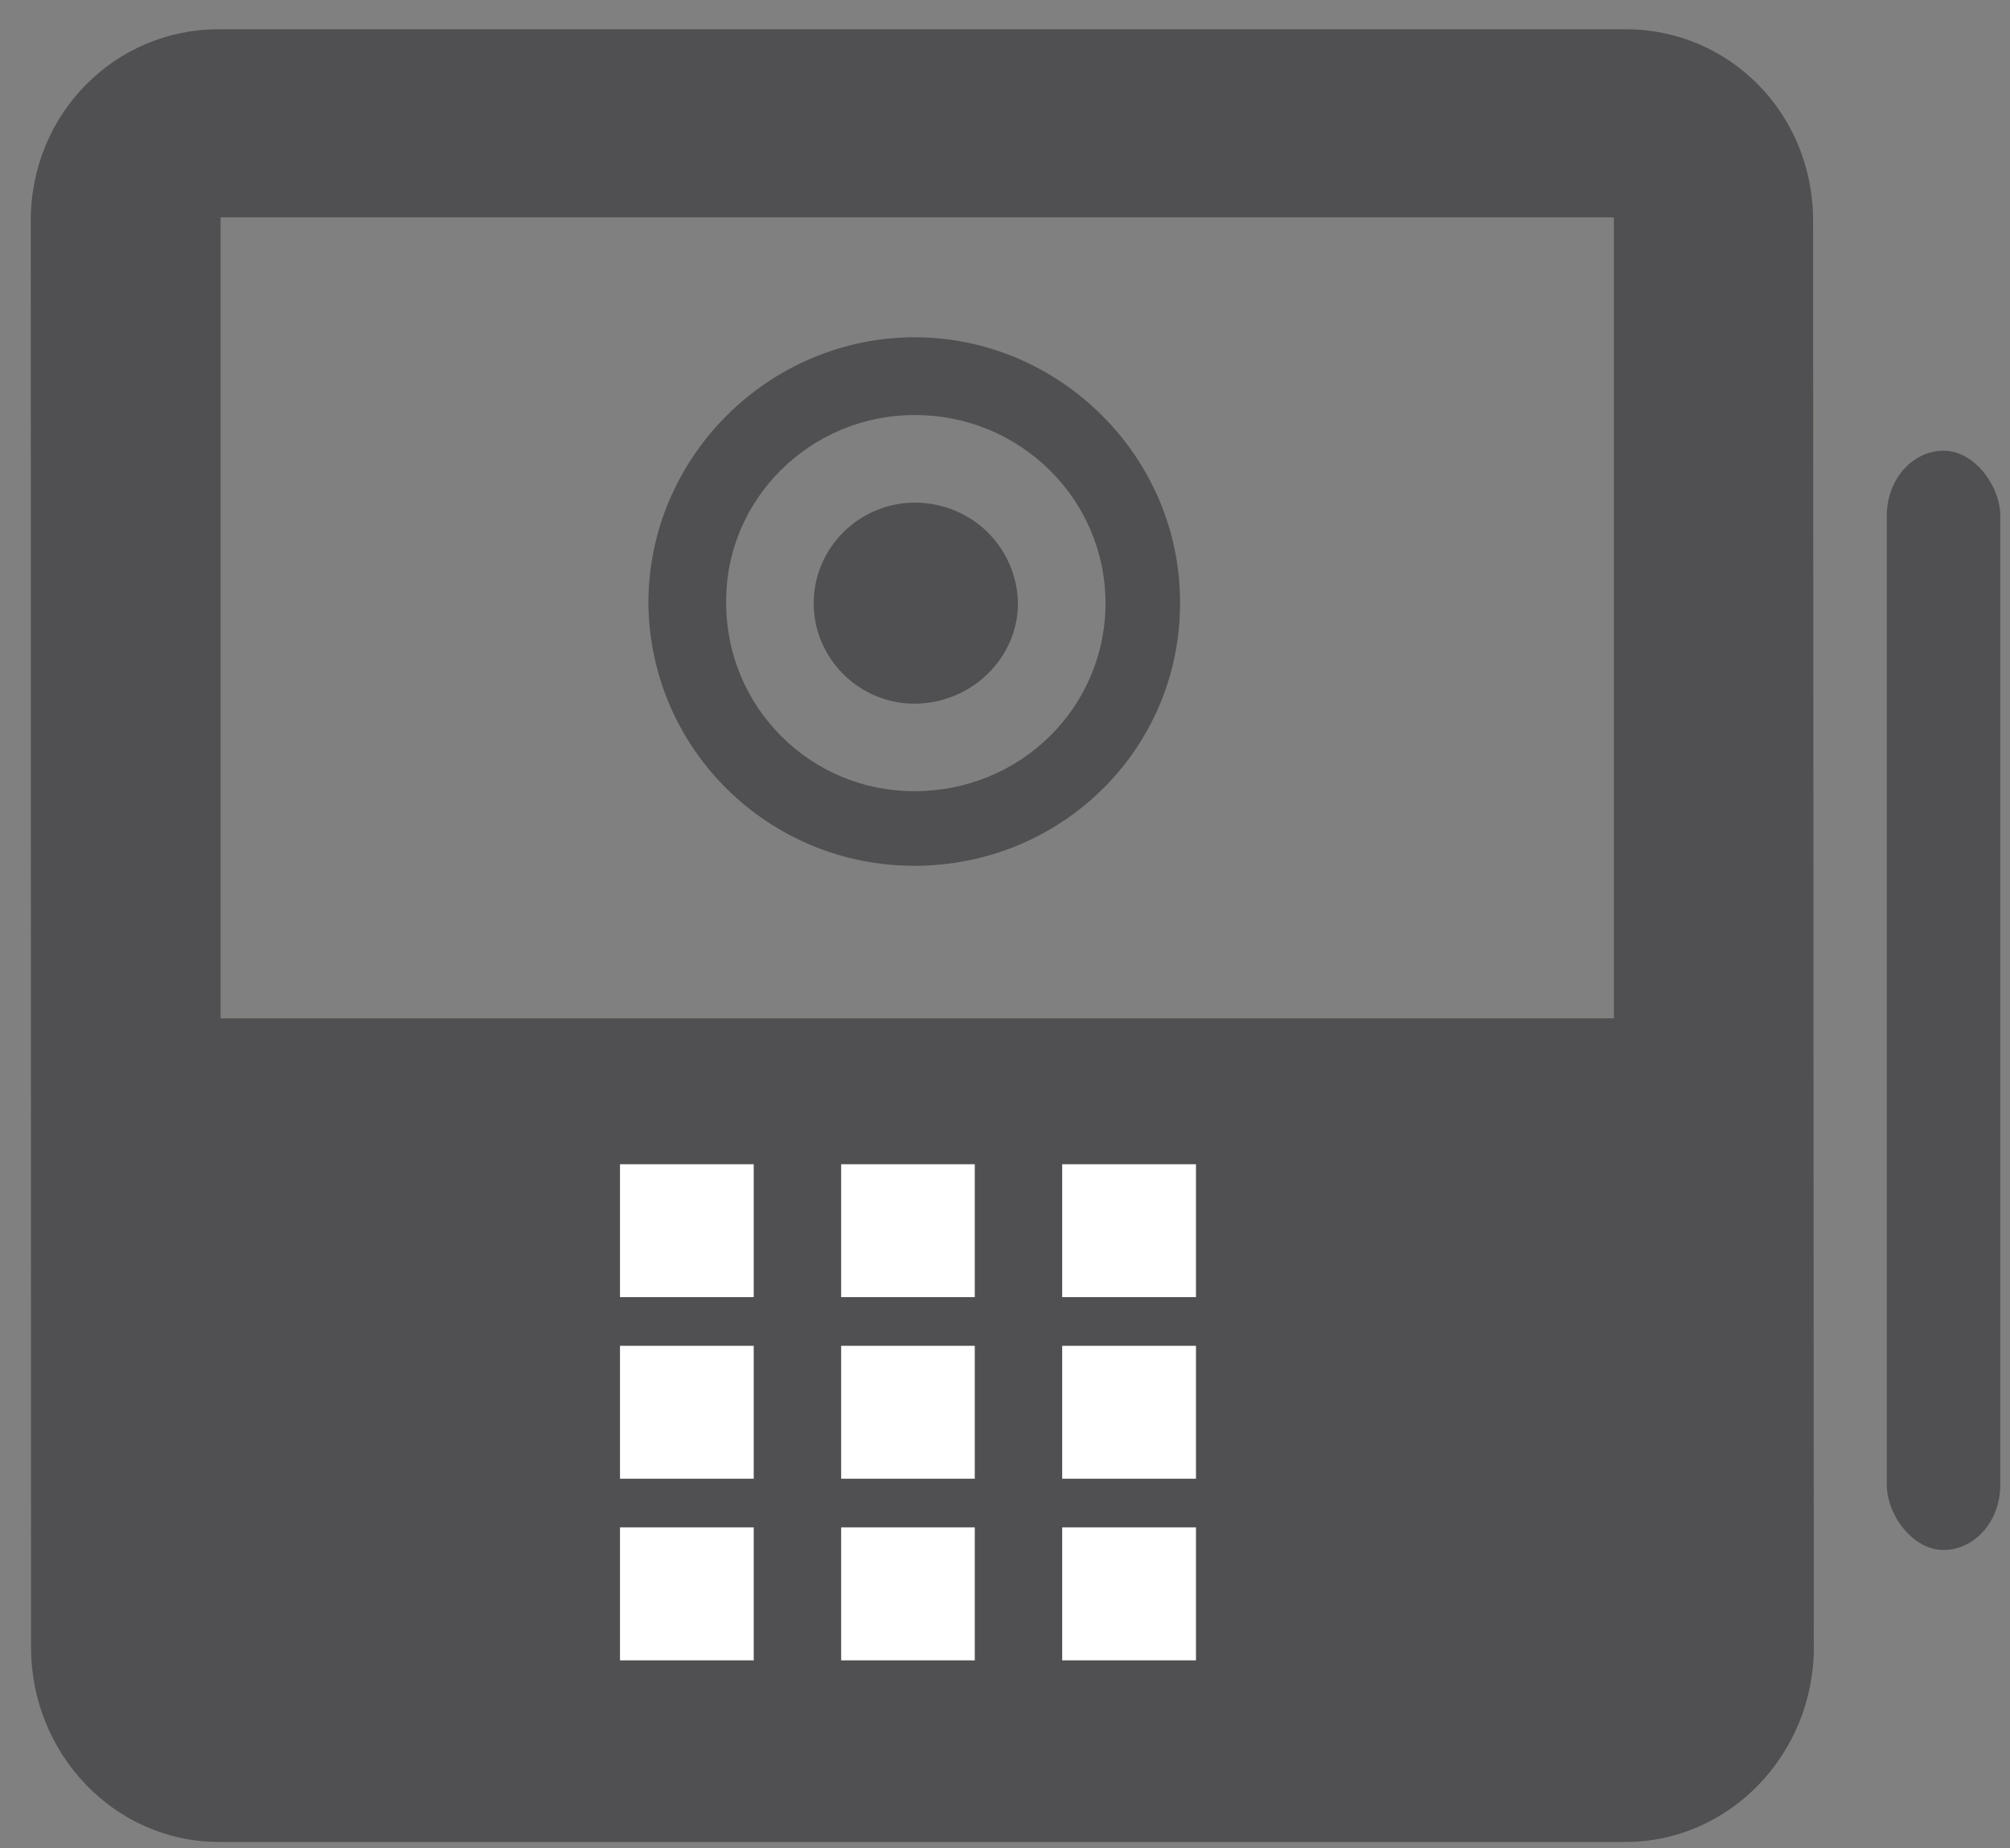 <svg xmlns="http://www.w3.org/2000/svg" xmlns:xlink="http://www.w3.org/1999/xlink" xmlns:sketch="http://www.bohemiancoding.com/sketch/ns" viewBox="0 0 62 57"><rect x="0" y="0" width="62" height="57" fill="#808080" stroke="none"/><style>.style0{fill:	none;fill-rule:	evenodd;}.style1{fill:	#FFFFFF;}.style2{fill:	white;}.style3{mask:	url(#mask-2);fill:	#505052;}.style4{fill:	#505052;}</style><!-- Generator: Sketch 3.2.2 (9983) - http://www.bohemiancoding.com/sketch --><title>Group</title><desc>Created with Sketch.</desc><defs><path d="M0.07 1.1 L58.477 1.1 L58.477 58.2 L0.07 58.2"/></defs><g sketch:type="MSPage" class="style0"><g sketch:type="MSLayerGroup" transform="translate(-3, -2)"><rect sketch:type="MSShapeGroup" x="19.2" y="34.6" width="23.4" height="20.9" class="style1"/><g transform="translate(0.449, 0.603)"><g><mask sketch:name="Clip 2" class="style2"><use xlink:href="#path-1"/></mask><g/><path d="M9.356 8.1 L52.333 8.1 L52.333 32.8 L9.356 32.8 L9.356 8.1 Z M35.315 37.3 L39.442 37.3 L39.442 41.4 L35.315 41.4 L35.315 37.3 Z M35.315 42.9 L39.442 42.9 L39.442 47 L35.315 47 L35.315 42.9 Z M35.315 48.5 L39.442 48.5 L39.442 52.6 L35.315 52.6 L35.315 48.5 Z M28.497 37.3 L32.619 37.3 L32.619 41.4 L28.497 41.4 L28.497 37.3 Z M28.497 42.9 L32.619 42.9 L32.619 47 L28.497 47 L28.497 42.9 Z M28.497 48.5 L32.619 48.5 L32.619 52.6 L28.497 52.6 L28.497 48.5 Z M21.675 37.3 L25.8 37.3 L25.8 41.4 L21.675 41.4 L21.675 37.3 Z M21.675 42.9 L25.8 42.9 L25.8 47 L21.675 47 L21.675 42.9 Z M21.675 48.5 L25.8 48.5 L25.8 52.6 L21.675 52.6 L21.675 48.5 Z M9.289 2.3 C6.1 2.3 3.5 4.9 3.5 8.2 L3.509 52.2 C3.509 55.5 6.1 58.2 9.3 58.2 L52.701 58.2 C55.889 58.2 58.5 55.5 58.5 52.2 L58.477 8.2 C58.477 4.9 55.9 2.3 52.7 2.3 L9.289 2.3 Z" sketch:type="MSShapeGroup" class="style3"/></g></g><rect sketch:type="MSShapeGroup" x="61.2" y="15.9" width="3.5" height="33.9" rx="2" class="style4"/><path d="M31.229 12.4 C26.707 12.4 23 16.1 23 20.6 C23.042 25.1 26.7 28.7 31.2 28.7 C35.75 28.7 39.4 25.1 39.4 20.6 C39.415 16.1 35.7 12.4 31.2 12.4 L31.229 12.4 Z M31.229 14.8 C34.47 14.8 37.1 17.4 37.1 20.6 C37.098 23.8 34.5 26.4 31.2 26.4 C27.987 26.4 25.4 23.8 25.4 20.6 C25.36 17.4 28 14.8 31.2 14.8 L31.229 14.8 Z M31.229 17.5 C29.497 17.5 28.1 18.9 28.1 20.6 C28.092 22.3 29.5 23.7 31.2 23.7 C32.96 23.7 34.4 22.3 34.4 20.6 C34.365 18.9 33 17.5 31.2 17.5 L31.229 17.5 Z" sketch:type="MSShapeGroup" class="style4"/></g></g></svg>